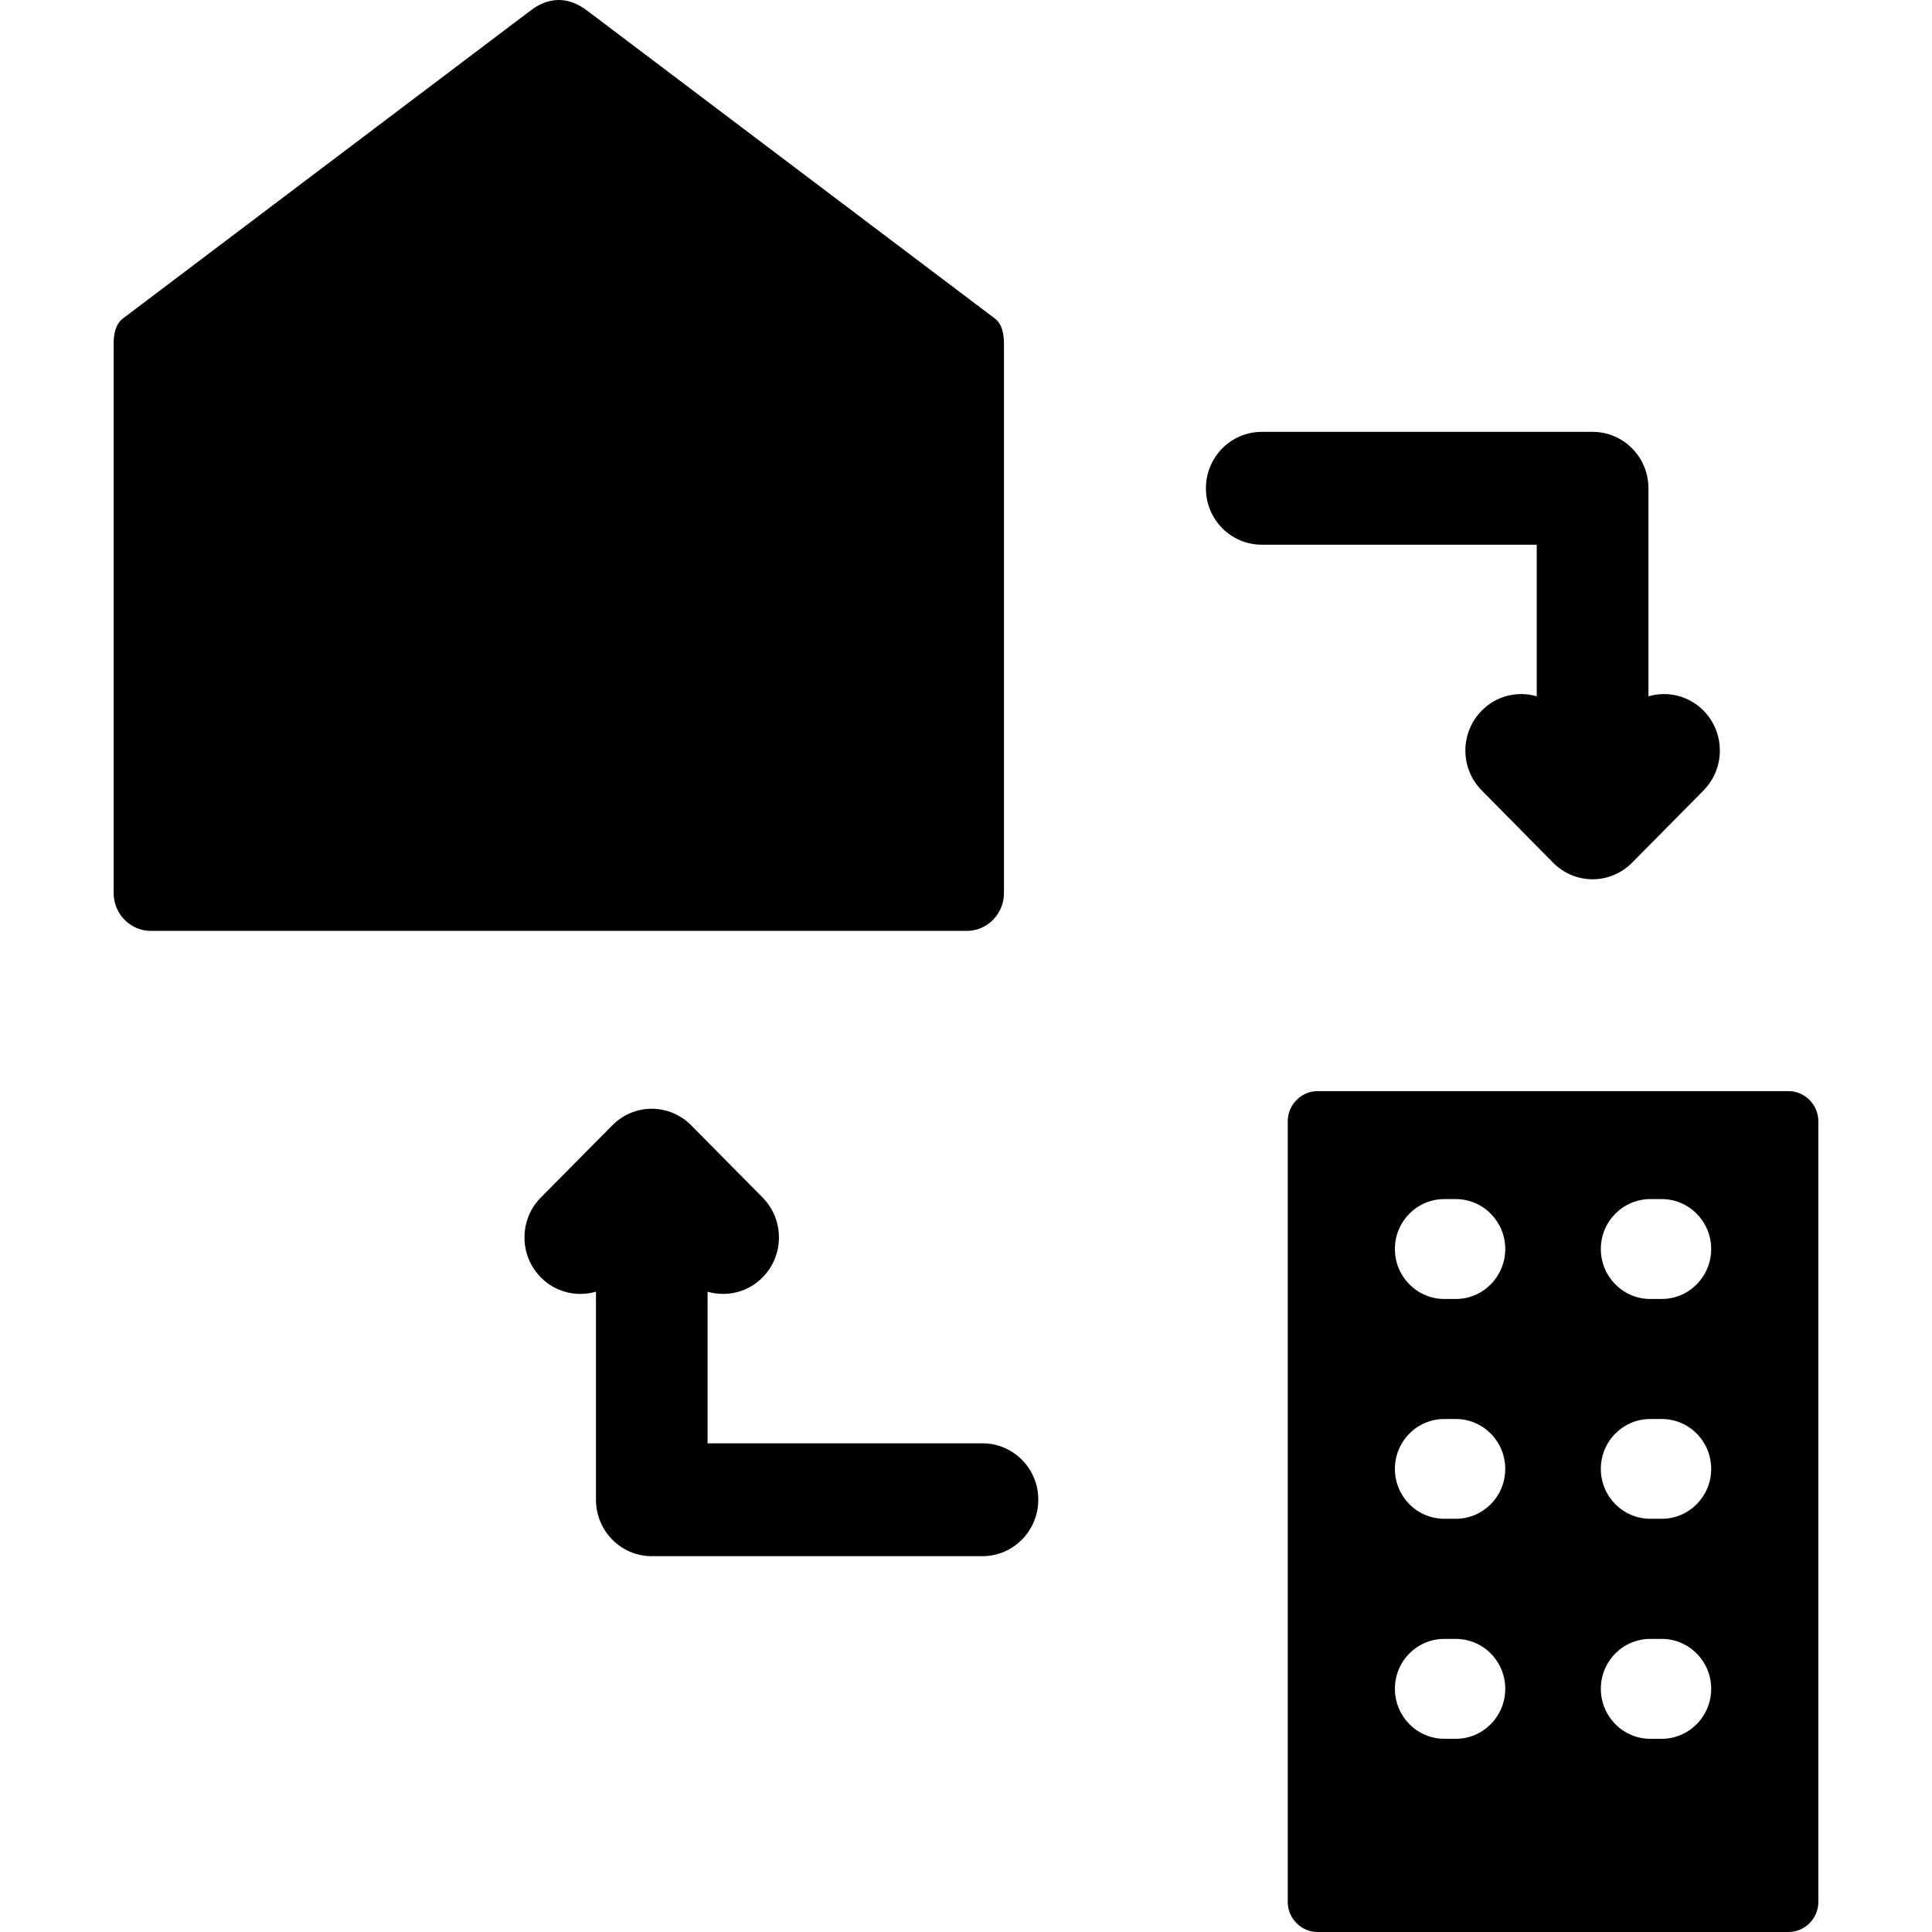 <svg viewBox="0 0 17 17" xmlns="http://www.w3.org/2000/svg">
<path d="M8.507 8.191H1.328C1.147 8.191 1 8.042 1 7.859V3.026C1 2.945 1.014 2.854 1.082 2.802L4.671 0.091C4.743 0.036 4.826 0 4.917 0C5.008 0 5.091 0.037 5.163 0.091L8.753 2.802C8.821 2.853 8.834 2.946 8.834 3.026V7.859C8.834 8.042 8.687 8.191 8.507 8.191ZM8.645 12.7H6.226V11.366C6.392 11.414 6.579 11.373 6.71 11.24C6.902 11.046 6.902 10.731 6.71 10.537L6.082 9.902C5.99 9.809 5.865 9.756 5.735 9.756C5.604 9.756 5.48 9.809 5.388 9.902L4.759 10.537C4.567 10.731 4.567 11.046 4.759 11.24C4.89 11.373 5.077 11.414 5.244 11.366V13.196C5.244 13.47 5.463 13.693 5.735 13.693H8.645C8.916 13.693 9.136 13.47 9.136 13.196C9.137 12.922 8.916 12.7 8.645 12.7ZM16 9.866V16.736C16 16.88 15.881 17 15.738 17H11.592C11.45 17 11.331 16.88 11.331 16.736V9.866C11.331 9.722 11.45 9.601 11.592 9.601H15.738C15.881 9.601 16 9.722 16 9.866ZM13.245 14.86C13.245 14.617 13.05 14.421 12.81 14.421H12.709C12.468 14.421 12.274 14.617 12.274 14.86C12.274 15.103 12.469 15.3 12.709 15.3H12.81C13.05 15.3 13.245 15.103 13.245 14.86ZM13.245 12.925C13.245 12.682 13.05 12.486 12.81 12.486H12.709C12.469 12.486 12.274 12.682 12.274 12.925C12.274 13.168 12.468 13.364 12.709 13.364H12.81C13.05 13.364 13.245 13.168 13.245 12.925ZM13.245 10.99C13.245 10.748 13.05 10.551 12.81 10.551H12.709C12.469 10.551 12.274 10.747 12.274 10.99C12.274 11.233 12.469 11.43 12.709 11.43H12.81C13.05 11.43 13.245 11.233 13.245 10.99ZM15.057 14.86C15.057 14.617 14.862 14.421 14.622 14.421H14.521C14.281 14.421 14.086 14.617 14.086 14.86C14.086 15.103 14.281 15.3 14.521 15.3H14.622C14.862 15.3 15.057 15.103 15.057 14.86ZM15.057 12.925C15.057 12.682 14.862 12.486 14.622 12.486H14.521C14.281 12.486 14.086 12.682 14.086 12.925C14.086 13.168 14.281 13.364 14.521 13.364H14.622C14.862 13.364 15.057 13.168 15.057 12.925ZM15.057 10.99C15.057 10.748 14.862 10.551 14.622 10.551H14.521C14.281 10.551 14.086 10.748 14.086 10.99C14.086 11.233 14.281 11.43 14.521 11.43H14.622C14.862 11.43 15.057 11.233 15.057 10.99ZM13.522 6.127C13.356 6.078 13.169 6.12 13.038 6.253C12.846 6.447 12.846 6.761 13.038 6.955L13.666 7.591C13.758 7.684 13.883 7.737 14.014 7.737C14.144 7.737 14.269 7.684 14.361 7.591L14.99 6.955C15.181 6.761 15.181 6.447 14.99 6.253C14.858 6.12 14.671 6.078 14.505 6.127V4.297C14.505 4.022 14.285 3.8 14.014 3.8H11.103C10.831 3.8 10.611 4.022 10.611 4.297C10.611 4.571 10.831 4.793 11.103 4.793H13.522V6.127Z"/>
</svg>
